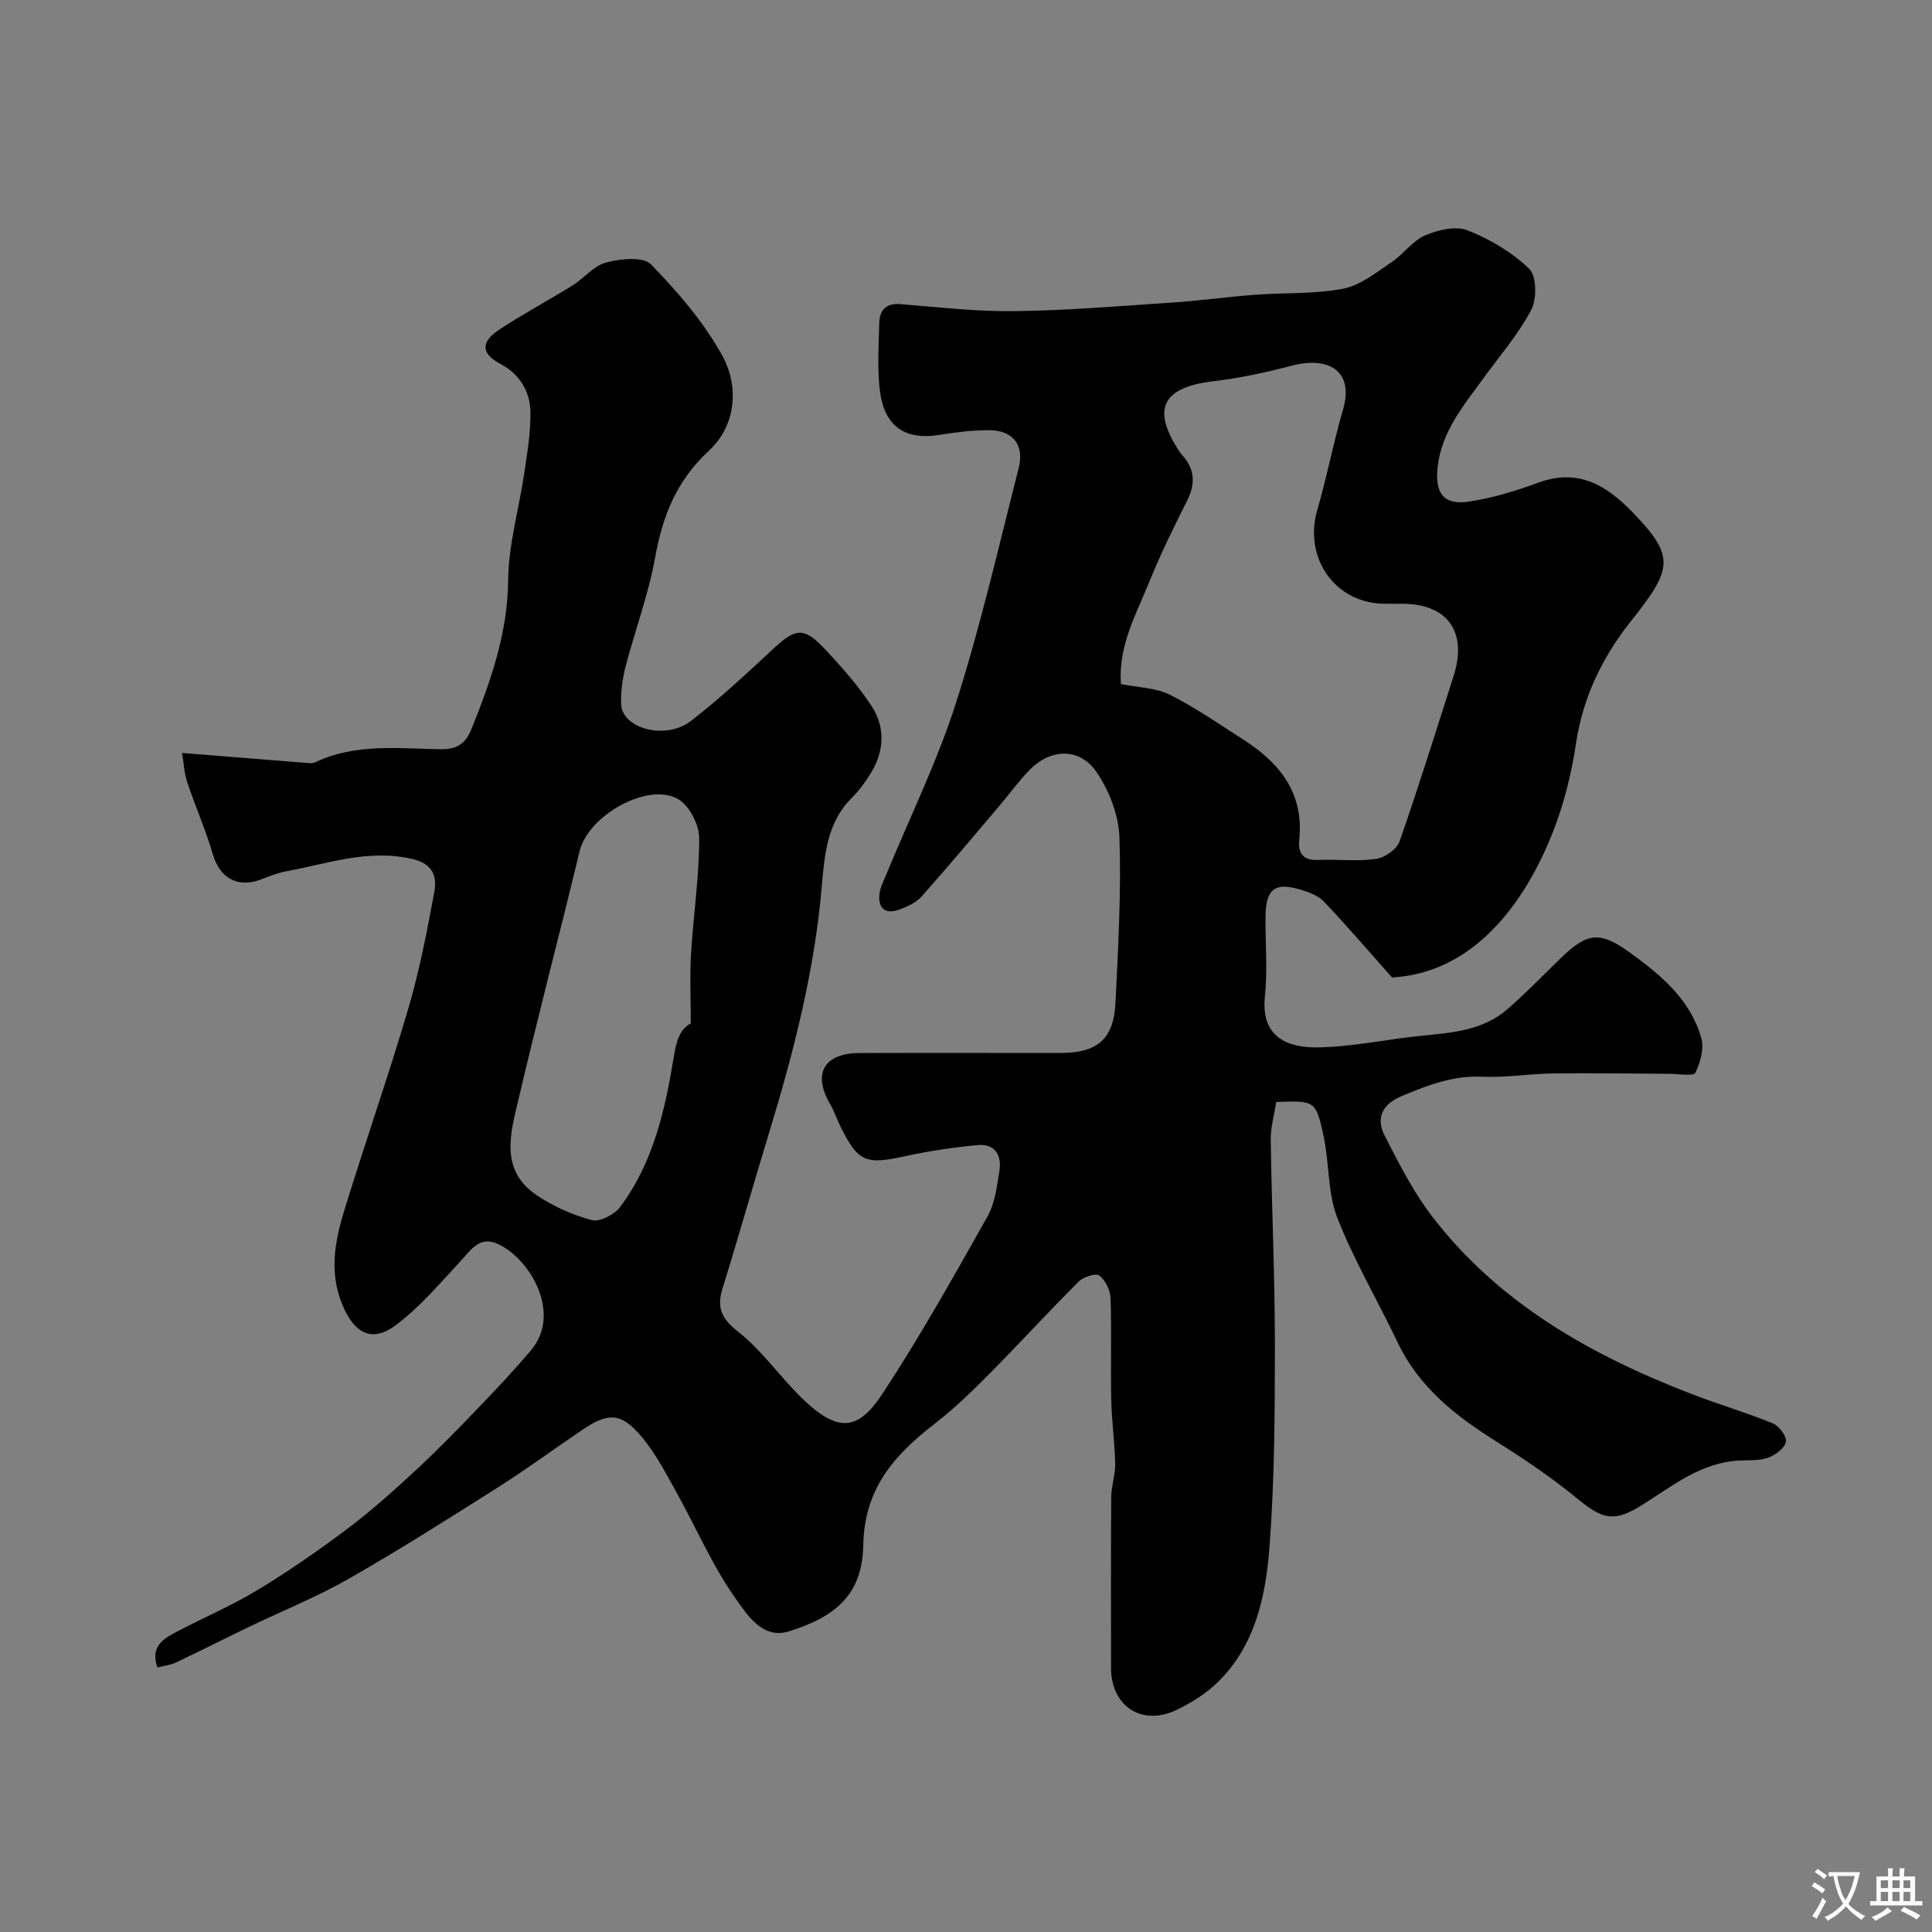 <svg enable-background="new 0 0 400 400" viewBox="0 0 400 400" xmlns="http://www.w3.org/2000/svg"><rect x="0" y="0" width="400" height="400" fill="#808080" stroke="none"/><path d="m37.69 155.89c9.08.73 17.09 1.38 25.1 2.01.82.06 1.78.25 2.46-.07 8.3-3.96 17.16-2.85 25.85-2.71 3.56.06 5.3-1.14 6.56-4.29 3.96-9.89 7.45-19.73 7.55-30.72.07-7.42 2.26-14.82 3.35-22.25.62-4.21 1.35-8.47 1.26-12.68-.09-4.22-2.37-7.83-6.16-9.81-4.66-2.44-3.61-4.93-.27-7.14 4.89-3.24 10.1-5.99 15.09-9.09 2.42-1.5 4.43-4.11 7.01-4.79 2.96-.78 7.67-1.28 9.28.38 5.55 5.71 10.95 11.95 14.76 18.88 3.57 6.51 2.82 14.55-2.75 19.7-6.77 6.26-9.6 13.54-11.16 22.2-1.38 7.64-4.16 15.02-6.12 22.57-.65 2.49-.98 5.15-.9 7.71.17 5.05 9.22 7.51 14.42 3.5 5.99-4.62 11.55-9.83 17.1-14.98 4.59-4.26 6.29-4.56 10.57-.02 3.49 3.69 6.89 7.56 9.69 11.78 3 4.51 2.71 9.51-.18 14.16-1.12 1.8-2.42 3.55-3.92 5.04-5.06 5.06-5.58 11.77-6.13 18.15-1.49 17.52-5.81 34.36-10.91 51.07-3.28 10.72-6.3 21.52-9.64 32.22-1.27 4.08-.21 6.31 3.27 9.05 4.88 3.84 8.55 9.19 13.03 13.59 7.71 7.56 11.85 6.75 16.84-.84 7.78-11.84 14.72-24.25 21.69-36.61 1.54-2.73 1.96-6.19 2.48-9.39.54-3.31-.88-5.79-4.57-5.43-5.03.49-10.07 1.23-15 2.31-8.08 1.77-9.67 1.2-13.25-6-.8-1.61-1.37-3.34-2.27-4.89-3.61-6.22-1.22-10.45 6.11-10.48 13.87-.05 27.74-.01 41.61-.01 7.62 0 11.04-2.84 11.41-10.36.56-11.42 1.2-22.87.82-34.27-.15-4.58-2.1-9.63-4.7-13.47-3.5-5.16-9.49-4.99-13.87-.54-2.18 2.22-4.02 4.78-6.04 7.17-5.42 6.39-10.79 12.82-16.36 19.08-1.13 1.27-2.95 2.08-4.6 2.69-2.83 1.05-4.43-.16-4.12-3.18.14-1.41.88-2.77 1.43-4.12 4.88-11.85 10.58-23.44 14.46-35.61 5.07-15.89 8.79-32.22 12.92-48.41 1.27-4.98-1.25-8-6.41-7.93-3.26.04-6.54.41-9.76.95-7.44 1.25-11.78-1.76-12.61-9.6-.47-4.45-.19-8.99-.07-13.49.07-2.66 1.3-4.19 4.36-3.95 7.89.62 15.8 1.56 23.69 1.45 10.87-.14 21.73-1.05 32.59-1.78 5.73-.38 11.44-1.18 17.17-1.61 6.09-.46 12.31-.11 18.25-1.26 3.58-.69 6.86-3.39 10.05-5.52 2.45-1.63 4.29-4.39 6.89-5.51 2.66-1.15 6.34-2.02 8.81-1.05 4.62 1.82 9.2 4.53 12.75 7.96 1.55 1.5 1.62 6.26.42 8.52-2.72 5.14-6.64 9.64-10.08 14.39-4.01 5.54-8.44 10.77-9.28 18.04-.62 5.34 1.08 8.03 6.33 7.27 4.94-.72 9.82-2.23 14.53-3.95 8.25-3.01 14.07.54 19.52 6.17 8.94 9.25 8.22 11.71-.56 22.76-5.95 7.49-9.83 15.95-11.18 25.01-1.33 8.91-3.77 17.18-7.78 25.07-6.37 12.54-16.29 22.68-30.32 23.44-5.09-5.73-9.45-10.81-14.06-15.67-1.15-1.21-3.01-1.94-4.67-2.45-5.55-1.7-7.42-.25-7.46 5.62-.04 5.5.44 11.05-.13 16.49-.68 6.5 2.47 10.57 10.81 10.49 7.17-.08 14.31-1.67 21.48-2.39 6.37-.64 12.81-1.07 17.92-5.51 3.75-3.27 7.23-6.86 10.8-10.34 5.67-5.55 8.25-5.93 14.47-1.45 6.43 4.63 12.59 9.72 14.86 17.71.62 2.18-.15 5.11-1.22 7.23-.39.78-3.49.23-5.35.22-8-.03-15.99-.18-23.99-.08-4.95.06-9.9.91-14.82.68-6.05-.28-11.29 1.78-16.65 4.02-3.98 1.66-5.39 4.52-3.52 8.16 2.95 5.76 5.92 11.65 9.84 16.75 13.83 18 32.85 28.7 53.6 36.72 5.6 2.17 11.4 3.86 16.96 6.13 1.28.53 2.9 2.72 2.68 3.81-.27 1.32-2.15 2.74-3.64 3.28-1.79.66-3.9.5-5.87.59-7.95.35-13.86 5.18-20.15 9.15-5.8 3.66-8.17 3.13-13.37-1.14-5.41-4.45-11.27-8.4-17.21-12.13-8.34-5.24-15.79-11.17-20.15-20.34-4.11-8.64-9.02-16.94-12.49-25.81-2.02-5.18-1.63-11.25-2.82-16.82-1.6-7.47-1.81-7.43-9.82-7.14-.39 2.52-1.17 5.19-1.14 7.84.2 14.1.86 28.2.86 42.31 0 13.93-.06 27.91-1.1 41.79-.77 10.24-2.88 20.52-10.74 28.2-2.4 2.35-5.43 4.24-8.48 5.71-7.19 3.48-13.59-.72-13.6-8.65-.01-11.83-.05-23.67.04-35.5.02-2.26.87-4.53.82-6.78-.1-4.44-.72-8.87-.82-13.31-.15-7 .1-14-.14-20.99-.06-1.64-1.05-3.7-2.31-4.67-.72-.56-3.28.24-4.25 1.2-6.27 6.26-12.25 12.8-18.48 19.09-3.6 3.63-7.29 7.22-11.32 10.34-8.34 6.45-14.62 13.38-14.84 25.16-.19 9.94-5.32 14.75-15.45 17.88-5.45 1.68-8.66-3.55-10.95-6.77-4.88-6.87-8.24-14.8-12.37-22.21-2.14-3.84-4.21-7.83-7-11.18-4.33-5.19-6.95-5.27-12.51-1.5-5.81 3.94-11.47 8.1-17.39 11.85-10.19 6.46-20.39 12.93-30.86 18.91-6.59 3.76-13.69 6.61-20.55 9.91-5.1 2.46-10.15 5.02-15.26 7.44-1.12.53-2.42.65-3.79 1.01-1.5-4.21 1.08-5.85 3.7-7.24 5.64-2.99 11.57-5.49 17.02-8.79 6.43-3.89 12.64-8.2 18.65-12.72 4.98-3.75 9.65-7.95 14.23-12.19 4.45-4.12 8.68-8.48 12.88-12.86 3.71-3.86 7.39-7.77 10.85-11.86 6.53-7.71-.32-19.11-6.89-22.04-3.76-1.68-5.45 1.18-7.6 3.48-4.36 4.67-8.55 9.7-13.64 13.45-4.92 3.62-8.49 1.45-10.87-4.2-2.82-6.71-1.63-13.18.33-19.58 4.27-13.95 9.11-27.72 13.23-41.71 2.34-7.93 3.92-16.11 5.42-24.26.58-3.13-.17-5.82-4.43-6.84-9.09-2.17-17.48.91-26.08 2.49-1.74.32-3.44.96-5.09 1.62-5.02 2.02-8.8-.09-10.28-5.22-1.44-4.95-3.55-9.69-5.19-14.59-.66-1.79-.73-3.74-1.15-6.28zm194.39-14.26c3.51.71 7.15.73 10.07 2.18 5.32 2.66 10.26 6.11 15.29 9.33 7.52 4.81 12.55 11.07 11.56 20.68-.3 2.89.79 4.35 3.94 4.22 3.99-.16 8.04.34 11.96-.21 1.8-.25 4.29-1.99 4.86-3.61 3.96-11.32 7.52-22.79 11.18-34.22 2.94-9.17-1.21-15-10.67-15-1.17 0-2.33 0-3.5 0-10.31 0-16.96-9.44-14.02-19.48 2-6.84 3.31-13.88 5.31-20.72 2.36-8.09-3.1-11.04-10.49-9.12-5.35 1.39-10.8 2.6-16.27 3.24-10.61 1.25-12.93 5.66-7.19 14.46.27.42.61.79.93 1.17 2.39 2.86 2.42 5.78.74 9.1-2.79 5.53-5.52 11.12-7.85 16.86-2.72 6.71-6.44 13.22-5.85 21.12zm-89.06 70.24c0-5.17-.22-9.77.05-14.33.48-8.02 1.7-16.01 1.69-24.02 0-2.77-2.06-6.77-4.38-8.08-6.34-3.6-18.62 3.47-20.37 10.76-4.1 17.03-8.59 33.98-12.57 51.04-1.66 7.1-4.19 14.91 3.68 20.22 3.43 2.32 7.42 4.09 11.42 5.15 1.63.43 4.65-1.13 5.83-2.69 6.96-9.23 9.39-20.43 11.18-31.39.6-3.81 1.56-5.56 3.47-6.66z" fill="#000001"/><g fill="#fafbfa"><path d="m377.9 391.2c-.2.3-.4.5-.6.8-.7-.6-1.4-1-2.2-1.5.2-.3.4-.5.5-.8.6.4 1.4.8 2.3 1.5zm-1.8 6.1c-.2-.2-.5-.4-.9-.6.4-.6.8-1.2 1.2-1.9s.7-1.3.9-1.9c.3.3.5.5.8.7-.7 1.3-1.4 2.6-2 3.7zm2.2-9c-.3.3-.5.5-.6.8-.6-.6-1.3-1.1-2-1.5.3-.3.5-.5.6-.7.6.5 1.3.9 2 1.4zm.3.2v-.9h2 4.5c-.3 1.3-.6 2.5-1 3.6s-.9 2.1-1.4 3c.4.5 1 1 1.6 1.4s1.2.8 1.9 1.1c-.3.2-.5.4-.8.8-.4-.3-1-.7-1.6-1.2s-1.2-1.1-1.6-1.6c-.5.6-1.1 1.1-1.7 1.6s-1.4.9-2.1 1.4c-.1-.3-.3-.5-.7-.8.6-.2 1.2-.5 1.9-1s1.4-1.1 2-1.8c-.5-.8-.9-1.6-1.2-2.5s-.6-2-.8-3.2c-.4.1-.7.1-1 .1zm2.5 2.7c.2 1 .7 1.7 1 2.2.3-.5.6-1.1 1-2s.6-1.9.9-3h-3.2-.4c.1.9.3 1.8.7 2.8z"/><path d="m396.5 388.5v1.5 3.6h1.5v.9c-.4 0-1 0-1.7 0h-7.9c-.5 0-.9 0-1.2 0v-.9h1.3v-3.5c0-.7 0-1.2 0-1.6h2.4c0-.8 0-1.4 0-1.7h1c0 .3-.1.8-.1 1.7h1.5c0-.8 0-1.4 0-1.7h1c0 .3-.1.9-.1 1.7zm-8.2 9.2c-.2-.3-.5-.5-.8-.8.8-.3 1.4-.6 1.9-.9s1-.7 1.4-1.1c.3.3.6.5.9.8-1.6 1-2.8 1.6-3.4 2zm2.6-6.8v-1.6h-1.5v1.6zm0 2.7v-1.9h-1.5v1.9zm2.4-2.7v-1.6h-1.5v1.6zm0 2.7v-1.9h-1.5v1.9zm.2 2 .7-.8c.4.2.9.5 1.6.8s1.3.7 1.8 1c-.3.3-.5.5-.8.8-.4-.3-1.5-1-3.3-1.8zm2-4.7v-1.6h-1.4v1.6zm0 2.7v-1.9h-1.4v1.9z"/></g></svg>
